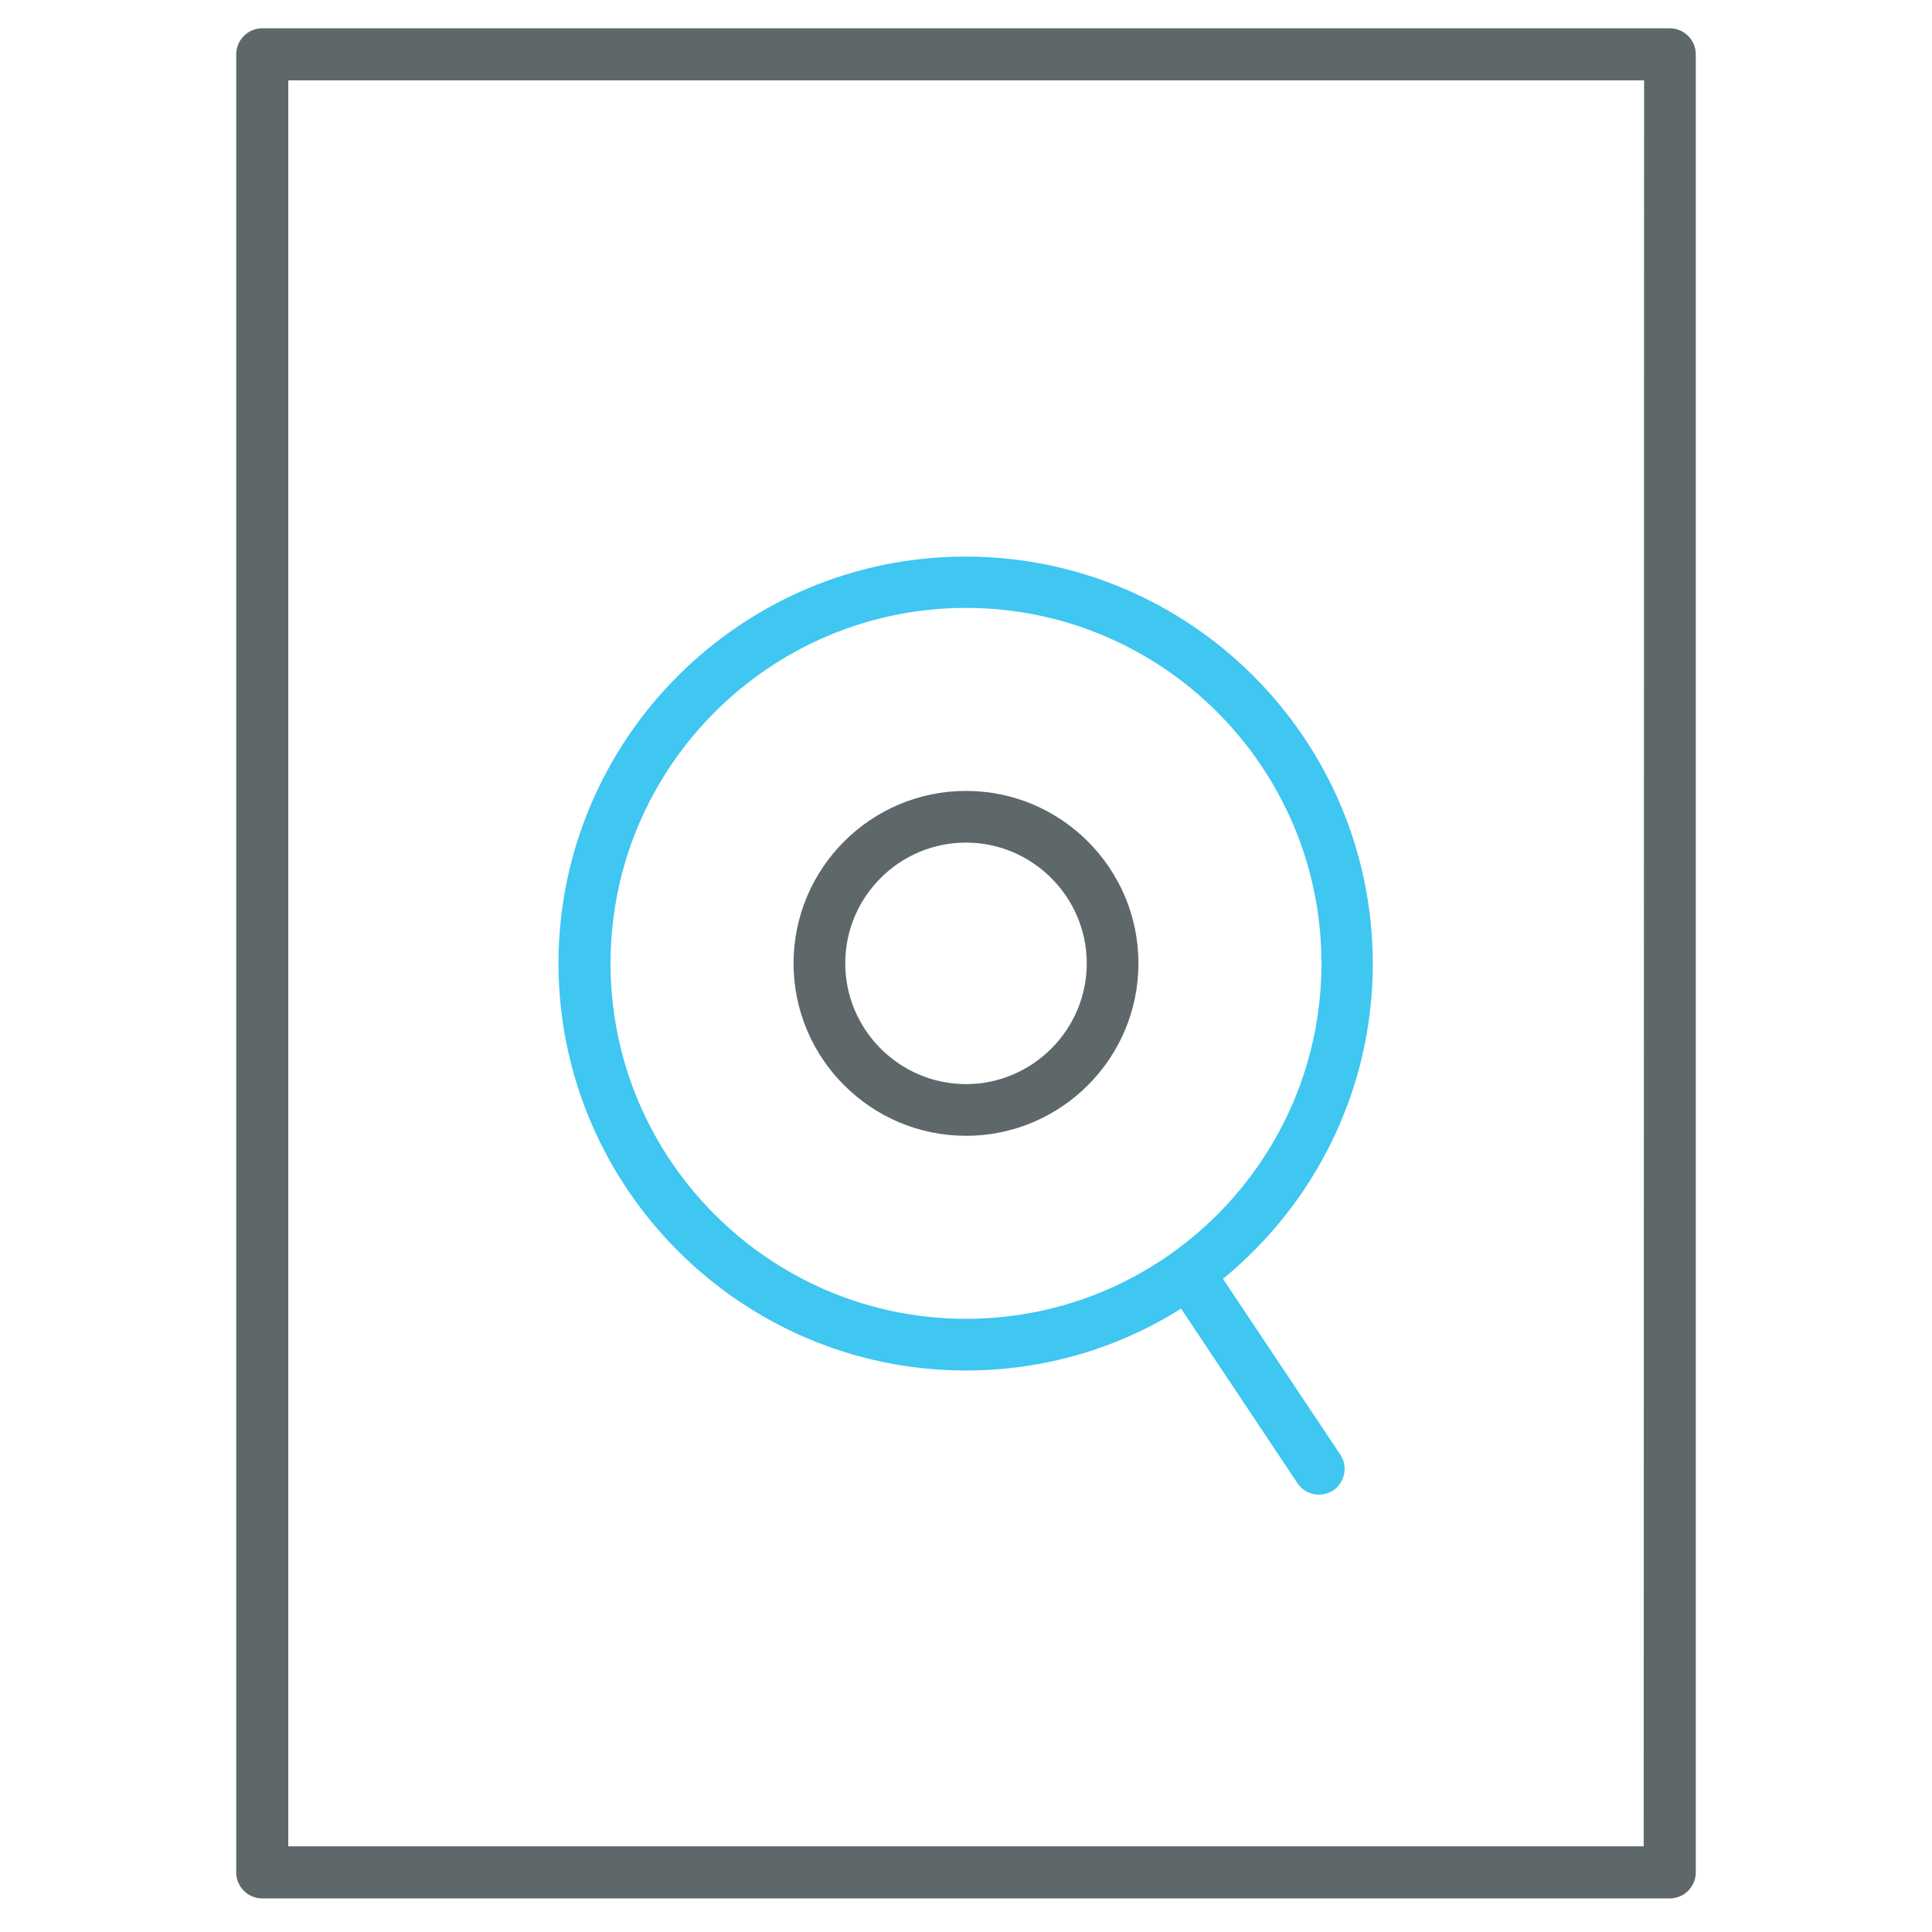 <?xml version="1.0" encoding="utf-8"?>
<!-- Generator: Adobe Illustrator 22.0.0, SVG Export Plug-In . SVG Version: 6.00 Build 0)  -->
<svg version="1.1" id="Layer_1" xmlns="http://www.w3.org/2000/svg" xmlns:xlink="http://www.w3.org/1999/xlink" x="0px" y="0px"
	 viewBox="0 0 512 512" style="enable-background:new 0 0 512 512;" xml:space="preserve">
<style type="text/css">
	.st0{fill:#5E686B;}
	.st1{fill:#3FC6F1;}
</style>
<path class="st0" d="M442.5,7.5h-373c-3.8,0-6.9,3.1-6.9,6.9v481.8c0,3.8,3.1,6.9,6.9,6.9h373c3.8,0,6.9-3.1,6.9-6.9V14.4
	C449.4,10.6,446.3,7.5,442.5,7.5z M435.6,489.3H76.4V21.3h359.3L435.6,489.3L435.6,489.3z"/>
<path class="st1" d="M256,363.2c20.9,0,40.5-6,57-16.4l30.8,46.2c1.3,2,3.5,3.1,5.7,3.1c1.3,0,2.6-0.4,3.8-1.1
	c3.1-2.1,4-6.4,1.9-9.5l-31.1-46.6c24.2-19.8,39.7-49.9,39.7-83.5c0-59.5-48.4-107.9-107.9-107.9c-59.5,0-107.9,48.4-107.9,107.9
	C148.1,314.8,196.5,363.2,256,363.2z M256,161.1c51.9,0,94.2,42.2,94.2,94.2s-42.2,94.2-94.2,94.2c-51.9,0-94.2-42.2-94.2-94.2
	S204.1,161.1,256,161.1z"/>
<path class="st0" d="M256,301c25.2,0,45.7-20.5,45.7-45.7s-20.5-45.7-45.7-45.7c-25.2,0-45.7,20.5-45.7,45.7S230.8,301,256,301z
	 M256,223.3c17.6,0,32,14.4,32,32s-14.4,32-32,32c-17.6,0-32-14.4-32-32C224,237.6,238.4,223.3,256,223.3z"/>
</svg>
